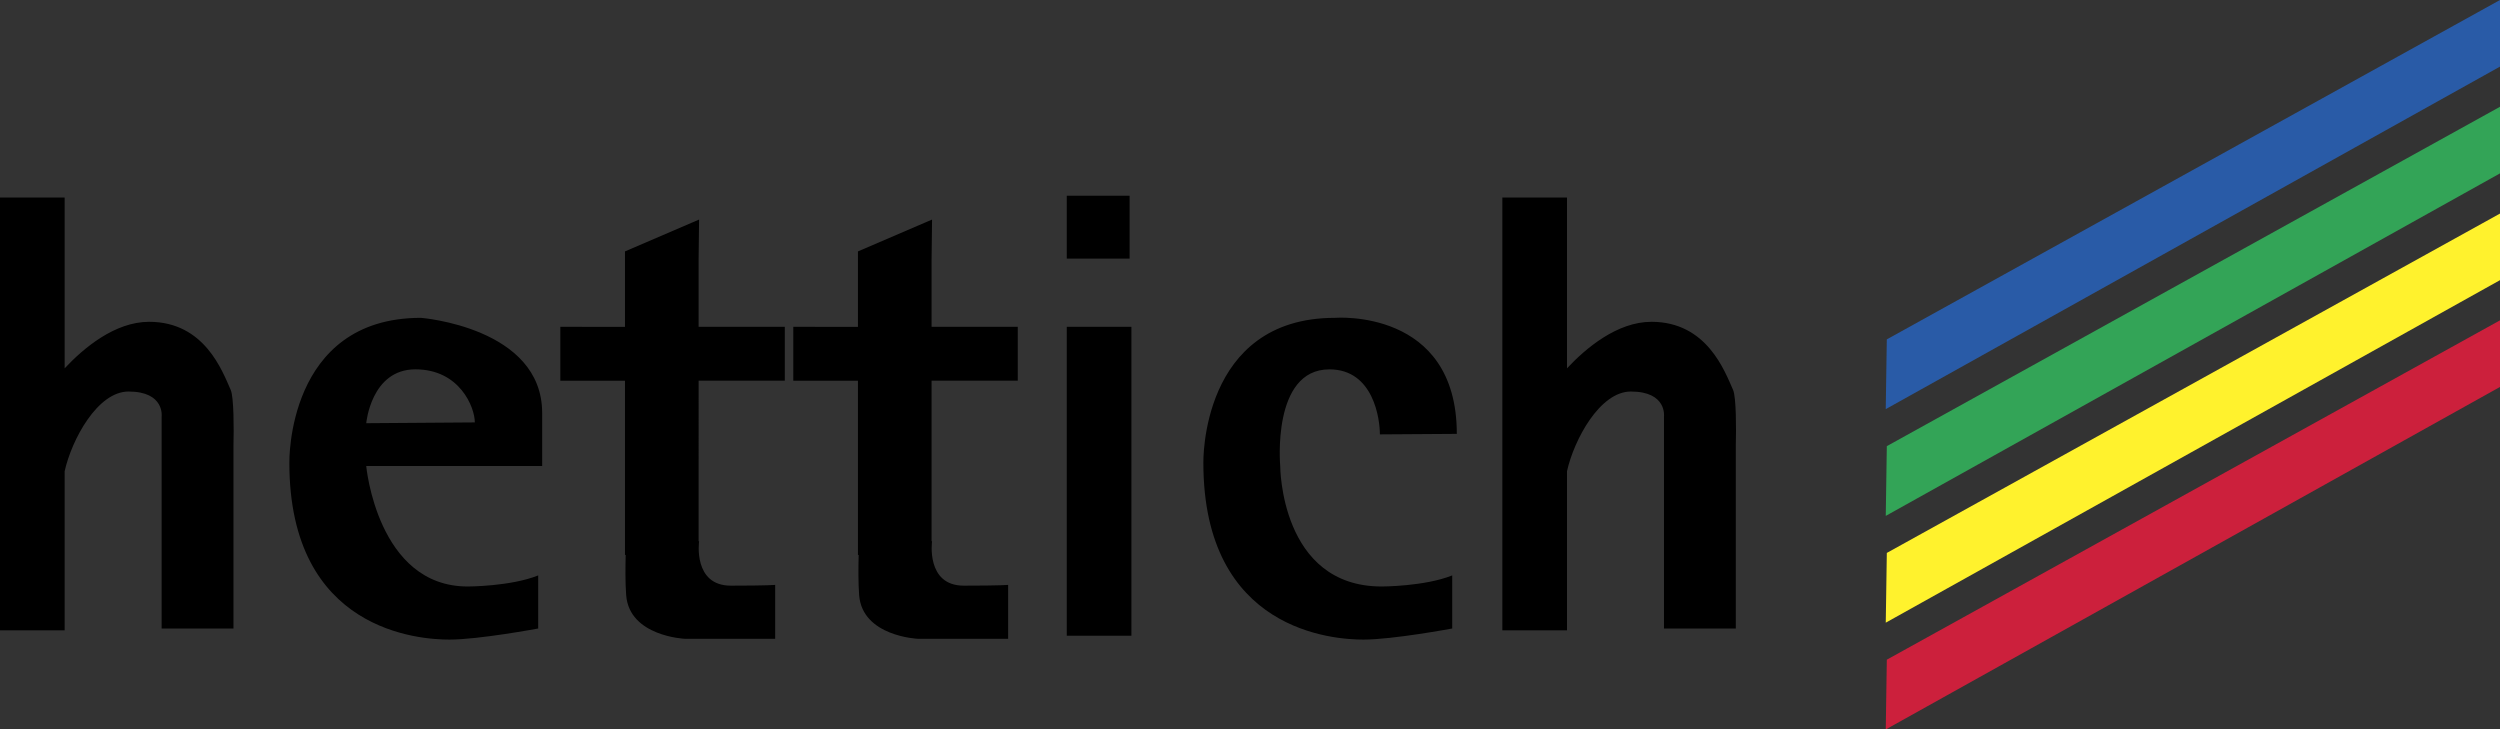 <svg xmlns="http://www.w3.org/2000/svg" viewBox="0 0 1645.03 480" fill-rule="evenodd" fill="currentColor">
  <rect x="0" y="0" width="1645.03" height="480" fill="#333333" stroke="none"/>
  <path
    d="M743.3 170.16h-41.36v-41.35h41.36v41.35zm1.18 248.16h-42.54V215.06h42.54v203.26zM151.82 256.59c-5.51-12.38-17.2-44.84-53.71-44.84-22.59 0-43.15 17.35-55.57 30.61V129.98H0v284.78h42.54V310.08c4.61-20.7 21.58-52.45 42.02-52.45 23.99 0 21.8 16.52 21.8 16.52v139.44h47.27V292.84c.28-10.17.28-31.56-1.81-36.24zm988.57 0c-5.52-12.38-17.22-44.84-53.71-44.84-22.6 0-43.16 17.35-55.58 30.61V129.98h-42.54v284.78h42.54V310.08c4.61-20.7 21.59-52.45 42.01-52.45 23.98 0 21.81 16.52 21.81 16.52v139.44h47.26V292.84c.3-10.17.3-31.56-1.79-36.24zm-783.64 15.12c0-56.32-79.79-62.57-79.79-62.57-88.64 0-86.56 95.42-86.56 95.42 0 111.07 86.04 116.3 105.34 116.3s58.4-7.3 58.4-7.3v-34.93c-18.25 7.3-46.41 7.29-46.41 7.29-59.45 0-66.75-79.27-66.75-79.27h115.78v-34.93zm-115.76 6.77s3.14-35.45 32.34-35.45 39.11 25.02 39.11 34.92l-71.45.52zm633.75-35.44c29.19 0 33.24 32.88 33.24 42.79l50.62-.34c0-82.88-80.22-76.35-80.22-76.35-88.63 0-86.55 95.42-86.55 95.42 0 111.07 86.04 116.3 105.33 116.3s58.41-7.3 58.41-7.3v-34.93c-18.26 7.3-46.42 7.29-46.42 7.29-66.73 0-66.75-79.27-66.75-79.27s-5.76-63.6 32.34-63.6zm-358.33 7.47v-35.45h-56.72v-44.1l.31-26.49-48.76 20.96v49.63H368.7v35.45h42.54v114.63h.47c-.2 7.51-.32 18.23.32 26.5 2.09 27.12 38.58 28.69 38.58 28.69h59.46v-35.48s-4.17.52-29.2.52-20.86-29.19-20.86-29.19h-.31V250.5h56.72zm153.3 0v-35.45h-56.72v-44.1l.32-26.49-48.77 20.96v49.63H522v35.45h42.54v114.63h.47c-.2 7.51-.32 18.23.32 26.5 2.1 27.12 38.59 28.69 38.59 28.69h59.45v-35.48s-4.17.52-29.2.52-20.86-29.19-20.86-29.19h-.32V250.5h56.73z" />
  <path fill="#295BA7" d="M1241.55 223.31L1645.03 0v43.82l-404.19 225.39.7-45.91z" />
  <path fill="#33A457" d="M1241.55 293.57l403.49-223.32v43.83l-404.19 225.38.7-45.9z" />
  <path fill="#FFF22D" d="M1241.55 363.83l403.49-223.31v43.82l-404.19 225.39.7-45.91z" />
  <path fill="#CC203C" d="M1241.55 434.08l403.49-223.3v43.82l-404.19 225.39.7-45.92z" />
</svg>